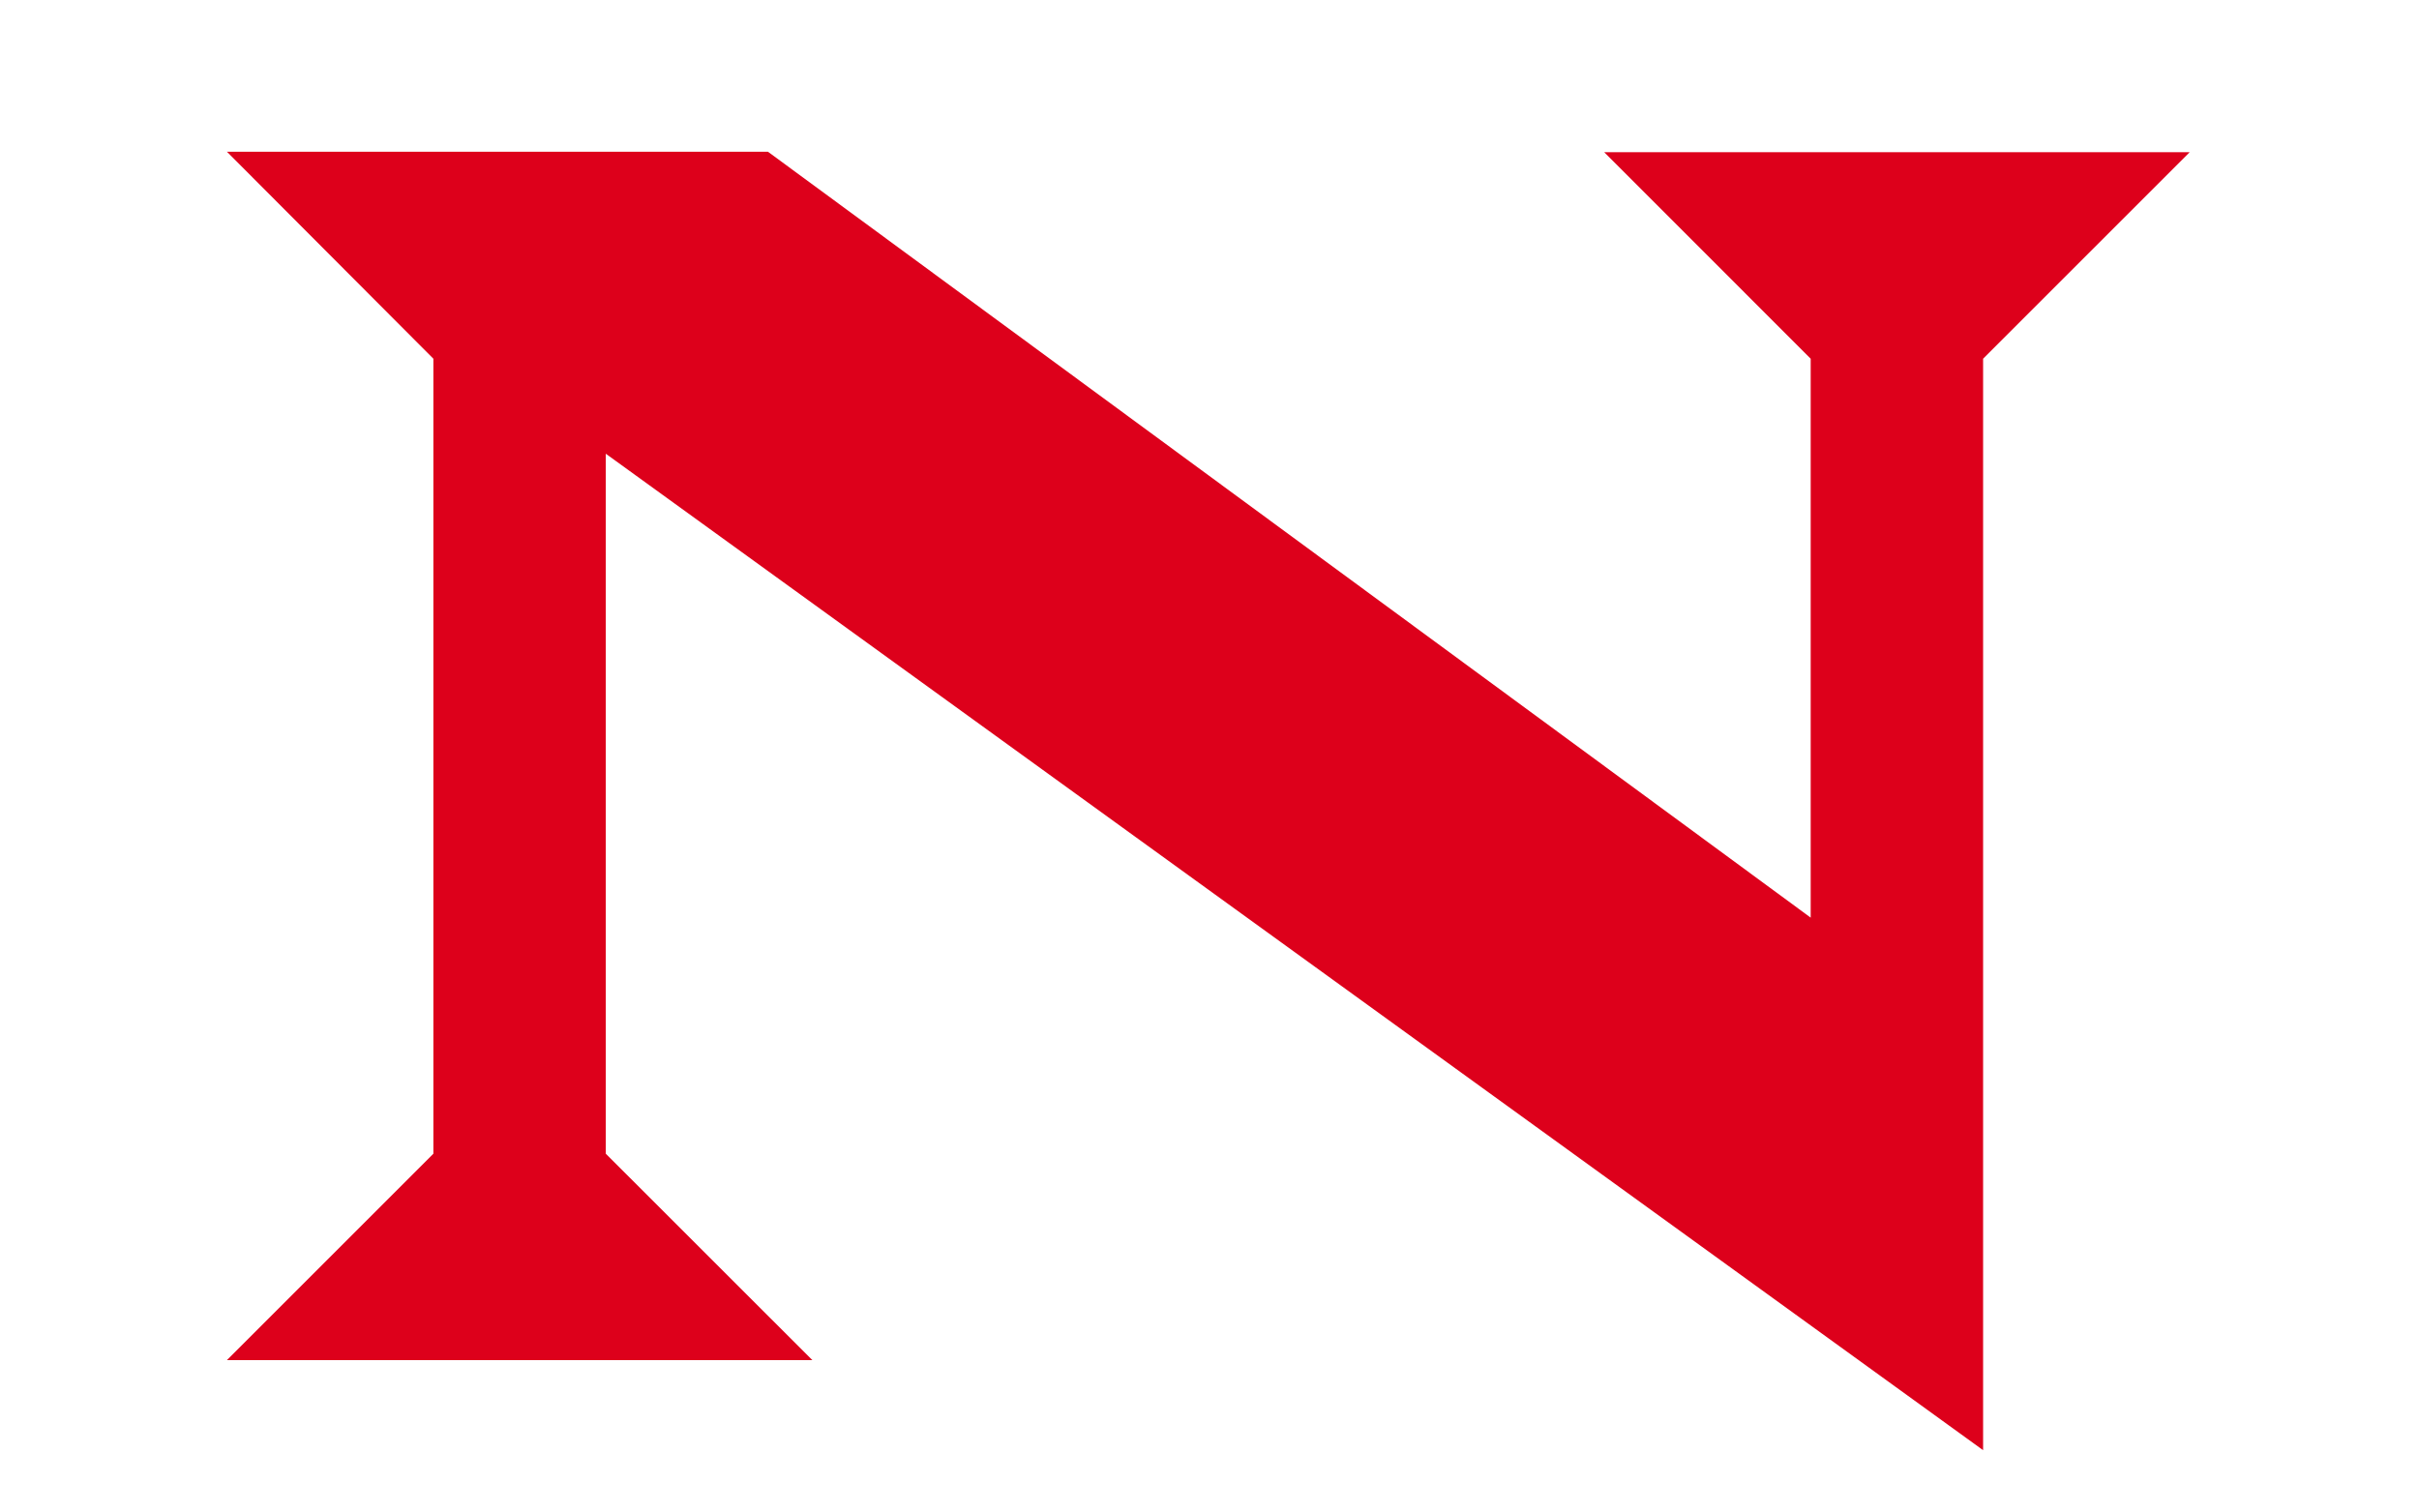 <svg id="레이어_1" data-name="레이어 1" xmlns="http://www.w3.org/2000/svg" viewBox="0 0 249.45 155.91"><defs><style>.cls-1{fill:#dd001b;}</style></defs><title>OR-H-BG-대지 114</title><path class="cls-1" d="M62.47,119l21.3,21.29H23.4L44.69,119V37L23.4,15.65H79.19l107.53,79V37l-21.29-21.3H225.8L204.5,37V149.58L62.47,46.8Z"/></svg>